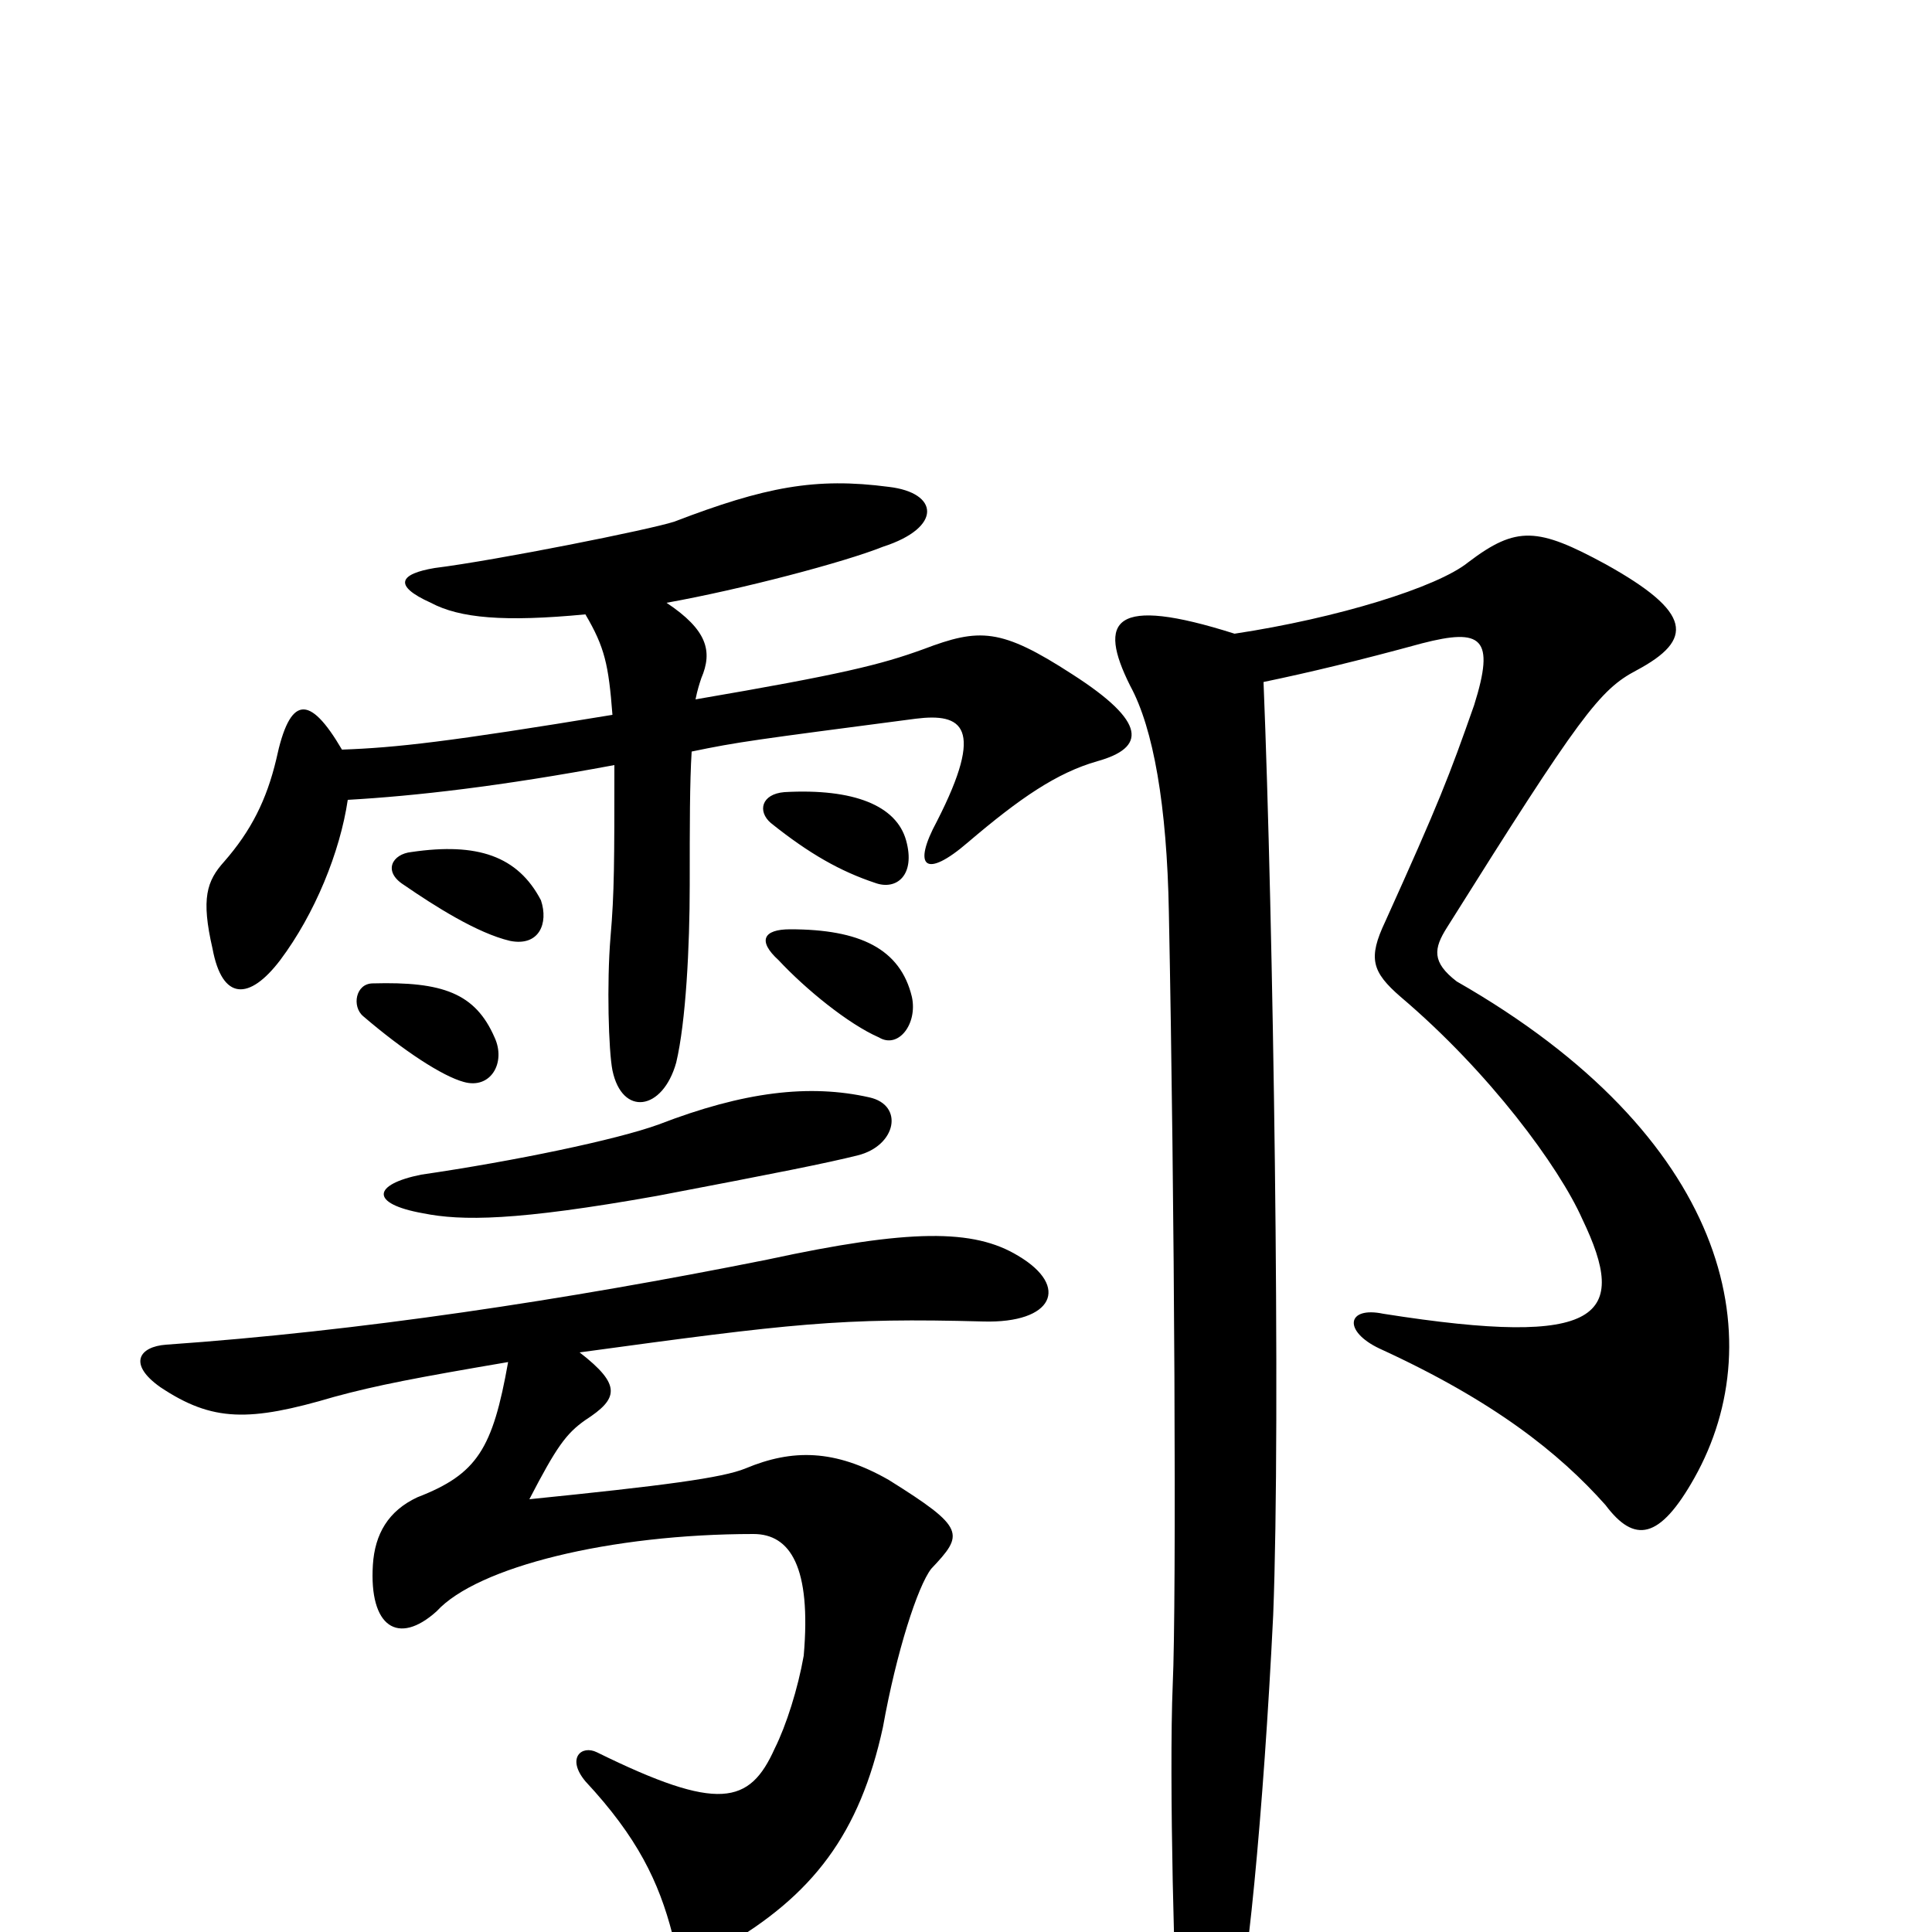 <svg xmlns="http://www.w3.org/2000/svg" viewBox="0 -1000 1000 1000">
	<path fill="#000000" d="M263 -295C255 -250 247 -237 216 -225C201 -218 194 -206 193 -190C191 -158 206 -148 226 -166C247 -189 316 -206 390 -206C409 -206 420 -189 416 -143C413 -126 407 -107 401 -95C388 -66 372 -62 309 -93C301 -97 293 -90 303 -78C330 -49 341 -26 348 1C351 13 360 16 374 8C421 -19 445 -51 457 -106C464 -145 475 -179 482 -188C499 -206 500 -209 460 -234C432 -250 410 -250 386 -240C374 -235 343 -231 274 -224C288 -251 293 -258 303 -265C320 -276 322 -283 300 -300C410 -315 435 -318 509 -316C545 -315 554 -334 527 -350C504 -364 471 -364 397 -348C292 -327 186 -311 86 -304C72 -303 66 -294 83 -282C110 -264 129 -264 173 -277C195 -283 216 -287 263 -295ZM450 -432C419 -439 385 -435 341 -418C319 -410 266 -399 218 -392C193 -387 191 -377 219 -372C239 -368 267 -368 340 -381C403 -393 428 -398 444 -402C464 -407 468 -428 450 -432ZM256 -463C246 -486 229 -492 193 -491C184 -491 182 -479 188 -474C209 -456 229 -443 240 -440C254 -436 262 -450 256 -463ZM639 -672C576 -692 568 -679 585 -645C597 -623 604 -583 605 -528C608 -378 609 -171 607 -128C605 -81 608 38 610 48C618 85 625 86 638 51C645 32 654 -62 659 -164C663 -266 659 -524 654 -647C678 -652 703 -658 736 -667C767 -675 774 -670 763 -635C750 -598 745 -585 717 -523C708 -504 710 -497 725 -484C771 -445 807 -396 819 -369C843 -319 830 -302 716 -320C697 -324 695 -311 714 -302C773 -275 807 -248 831 -221C846 -201 859 -203 877 -235C918 -308 894 -412 754 -492C741 -502 742 -509 749 -520C818 -630 828 -643 847 -653C877 -669 876 -683 831 -708C796 -727 785 -728 760 -709C744 -696 692 -680 639 -672ZM472 -484C466 -509 445 -519 409 -519C395 -519 392 -513 403 -503C417 -488 439 -470 455 -463C465 -457 475 -470 472 -484ZM280 -534C268 -557 247 -564 213 -559C203 -558 198 -549 209 -542C225 -531 247 -517 264 -513C279 -510 284 -522 280 -534ZM469 -565C464 -583 442 -592 406 -590C394 -589 392 -580 399 -574C419 -558 435 -549 453 -543C464 -539 474 -547 469 -565ZM303 -682C313 -665 315 -656 317 -630C232 -616 205 -613 177 -612C160 -641 150 -640 143 -607C138 -586 130 -570 116 -554C107 -544 104 -535 110 -509C115 -482 129 -482 145 -503C163 -527 176 -559 180 -586C215 -588 259 -593 318 -604C318 -554 318 -538 316 -515C314 -491 315 -456 317 -446C322 -422 343 -425 350 -450C355 -471 357 -510 357 -542C357 -573 357 -595 358 -611C382 -616 390 -617 474 -628C498 -631 510 -624 485 -575C472 -551 479 -545 501 -564C528 -587 547 -600 568 -606C593 -613 594 -626 555 -651C518 -675 507 -675 478 -664C456 -656 436 -651 360 -638C361 -643 362 -646 363 -649C369 -663 366 -674 345 -688C384 -695 437 -709 457 -717C488 -727 486 -745 460 -748C422 -753 396 -748 349 -730C337 -726 257 -710 225 -706C207 -703 203 -697 223 -688C238 -680 261 -678 303 -682Z"/>
</svg>